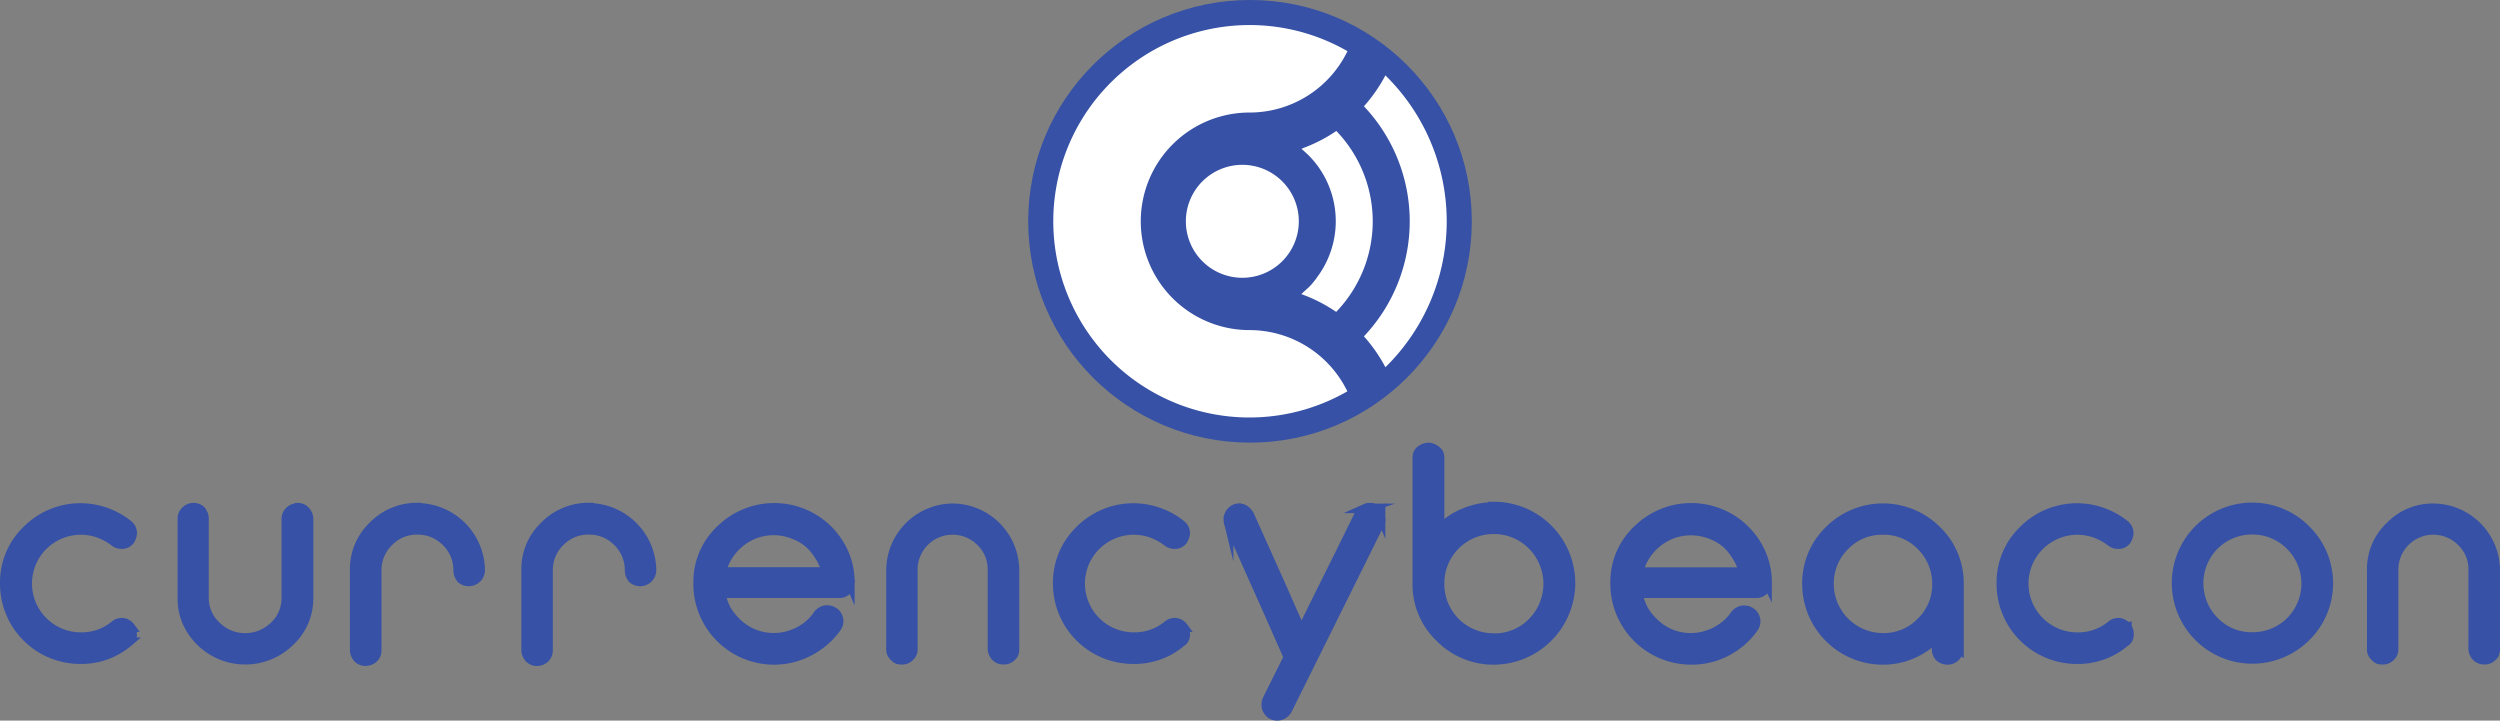 <?xml version="1.0" encoding="UTF-8" standalone="no"?>
<svg
   id="Layer_1"
   data-name="Layer 1"
   viewBox="0 0 787.495 226.99"
   version="1.1"
   width="787.495"
   height="226.99"
   xmlns="http://www.w3.org/2000/svg"
   xmlns:svg="http://www.w3.org/2000/svg">
  <rect x="0" y="0" width="787.495" height="226.99" fill="#808080" stroke="none"/>
  <defs
     id="defs4">
    <style
       id="style2">.cls-1,.cls-2{fill:#ffffff;}.cls-1{fill-rule:evenodd;}.cls-2{stroke:#ffffff;stroke-miterlimit:10;stroke-width:3px;}</style>
  </defs>
  <g
     id="g931"
     transform="translate(-80.792,139.427)">
    <g
       id="g892"
       transform="translate(425.861,-131.538)">
      <ellipse
         style="fill:#3651a5;fill-opacity:1;stroke:none;stroke-width:0.21;stroke-opacity:1"
         id="path2387"
         cx="48.679"
         cy="61.825"
         rx="69.868"
         ry="69.714" />
      <g
         id="g2402"
         transform="translate(-13.286)">
        <path
           class="cls-1"
           d="M 59.55,79.61 A 17.79,17.79 0 1 0 41.76,61.82 17.78,17.78 0 0 0 59.55,79.61 Z"
           id="path6" />
        <path
           class="cls-1"
           d="m 112.28,61.82 a 52.75,52.75 0 0 1 -14.43,36.24 49,49 0 0 1 6.77,9.73 64.36,64.36 0 0 0 0,-91.93 49,49 0 0 1 -6.77,9.73 52.79,52.79 0 0 1 14.43,36.23 z M 83,44 82.48,43.34 82.24,43.04 v 0 C 82,42.75 81.75,42.46 81.49,42.18 L 81.43,42.1 v 0 l -0.26,-0.28 c -0.35,-0.38 -0.72,-0.75 -1.1,-1.12 l -0.06,-0.06 v 0 l -0.27,-0.25 c -0.51,-0.48 -1,-0.93 -1.57,-1.36 l 0.49,-0.26 a 48.39,48.39 0 0 0 10.53,-5.43 v 0.06 l 0.2,0.21 0.15,0.16 0.24,0.25 0.06,0.07 0.22,0.24 A 41.08,41.08 0 0 1 90,89.4 l -0.22,0.25 -0.06,0.06 -0.28,0.3 -0.09,0.09 -0.24,0.26 v 0 a 48.15,48.15 0 0 0 -11,-5.61 5.38,5.38 0 0 0 0.74,-0.69 l 0.49,-0.43 v 0 c 0.29,-0.26 0.57,-0.52 0.85,-0.8 h 0.06 v 0 l 0.26,-0.27 0.23,-0.23 0.06,-0.06 v 0 L 81.06,82 v 0 l 0.26,-0.28 0.22,-0.25 0.05,-0.06 v 0 L 81.9,81 v 0 l 0.25,-0.29 q 0.36,-0.43 0.72,-0.9 v -0.07 0 A 29.44,29.44 0 0 0 83,44 Z"
           id="path8" />
        <path
           class="cls-1"
           d="M 27.56,61.82 A 34.26,34.26 0 0 1 61.82,27.56 34.27,34.27 0 0 0 92.67,8.23 61.85,61.85 0 0 0 21.07,15.34 l -0.31,0.27 -0.28,0.25 -0.35,0.32 -0.21,0.19 -0.39,0.36 -0.2,0.2 -0.4,0.37 -0.15,0.16 -0.42,0.41 -0.19,0.18 -0.36,0.36 -0.25,0.26 -0.32,0.33 -0.21,0.22 -0.35,0.37 -0.21,0.22 -0.34,0.38 -0.18,0.19 -0.39,0.44 -0.12,0.13 a 61.81,61.81 0 0 0 -0.13,81.59 l 0.33,0.38 0.18,0.2 0.38,0.42 0.15,0.17 0.39,0.41 0.16,0.18 0.42,0.44 0.11,0.1 0.44,0.46 0.15,0.15 0.42,0.41 0.18,0.18 0.41,0.4 0.14,0.13 0.45,0.43 0.14,0.12 0.46,0.43 0.11,0.1 0.52,0.47 v 0 A 61.82,61.82 0 0 0 92.63,115.38 34.28,34.28 0 0 0 61.82,96.09 34.26,34.26 0 0 1 27.56,61.82 Z"
           id="path10" />
      </g>
    </g>
    <g
       id="g908"
       transform="translate(-70.505,-25.167)">
      <path
         class="cls-2"
         d="m 192.27,83.29 v 0.1 a 3,3 0 0 1 0.51,1 5.06,5.06 0 0 1 0.14,1.31 2.6,2.6 0 0 1 -1.36,2.34 h 0.05 a 22.76,22.76 0 0 1 -15,5.34 23.76,23.76 0 0 1 -23.81,-23.82 22.82,22.82 0 0 1 7,-16.83 23.77,23.77 0 0 1 24.75,-5.62 24.41,24.41 0 0 1 6.94,3.79 4.25,4.25 0 0 1 1,1.08 3.89,3.89 0 0 1 0.47,1.55 4,4 0 0 1 -0.23,1.26 5.55,5.55 0 0 1 -0.56,1.18 4,4 0 0 1 -0.94,0.79 3.12,3.12 0 0 1 -1.27,0.38 h -0.47 a 3.58,3.58 0 0 1 -2.11,-0.75 19,19 0 0 0 -5.06,-2.77 16.9,16.9 0 0 0 -22.45,15.94 16.88,16.88 0 0 0 16.92,16.87 16.4,16.4 0 0 0 10.69,-3.75 3.24,3.24 0 0 1 2,-0.79 h 0.47 a 3.54,3.54 0 0 1 2.39,1.4 z"
         id="path12"
         style="fill:#3651a5;fill-opacity:1;stroke:#3651a5;stroke-opacity:1" />
      <path
         class="cls-2"
         d="m 245,45.65 a 3.11,3.11 0 0 1 2.49,1.08 3.71,3.71 0 0 1 1,2.39 V 74 a 18.5,18.5 0 0 1 -5.86,13.78 20.05,20.05 0 0 1 -32.34,-6 18.43,18.43 0 0 1 -1.55,-7.41 V 49.12 a 3.14,3.14 0 0 1 1,-2.39 3.48,3.48 0 0 1 2.49,-1.08 3.25,3.25 0 0 1 2.58,1.13 2.57,2.57 0 0 1 0.09,0.28 3.13,3.13 0 0 1 0.52,1 4.86,4.86 0 0 1 0.14,1.13 v 24.87 a 11.87,11.87 0 0 0 3.84,8.86 12.78,12.78 0 0 0 9.14,3.75 13,13 0 0 0 4.92,-0.94 14.15,14.15 0 0 0 4.27,-2.81 12,12 0 0 0 3.75,-8.86 V 49.22 a 3.3,3.3 0 0 1 1,-2.4 3.46,3.46 0 0 1 2.44,-1.07 z"
         id="path14"
         style="fill:#3651a5;fill-opacity:1;stroke:#3651a5;stroke-opacity:1" />
      <path
         class="cls-2"
         d="m 282.82,45.7 a 19.92,19.92 0 0 1 19.74,19.78 3.61,3.61 0 0 1 -3.56,3.42 3.75,3.75 0 0 1 -2.39,-0.84 4.17,4.17 0 0 1 -1,-2.58 12.43,12.43 0 0 0 -3.8,-9.14 13,13 0 0 0 -4.12,-2.77 13.14,13.14 0 0 0 -4.92,-0.93 12.27,12.27 0 0 0 -9,3.7 12.47,12.47 0 0 0 -3.8,9.14 V 90.56 A 3.33,3.33 0 0 1 269,93 a 3.75,3.75 0 0 1 -2.44,1 3.33,3.33 0 0 1 -2.56,-1 4.47,4.47 0 0 1 -0.7,-1.13 3.31,3.31 0 0 1 -0.28,-1.36 v -25.4 a 18.77,18.77 0 0 1 5.9,-13.79 19.35,19.35 0 0 1 13.88,-5.71 z"
         id="path16"
         style="fill:#3651a5;fill-opacity:1;stroke:#3651a5;stroke-opacity:1" />
      <path
         class="cls-2"
         d="m 336.8,45.7 a 19.92,19.92 0 0 1 19.73,19.78 3.61,3.61 0 0 1 -3.53,3.42 3.73,3.73 0 0 1 -2.39,-0.84 4.12,4.12 0 0 1 -1,-2.58 12.46,12.46 0 0 0 -3.79,-9.14 12.44,12.44 0 0 0 -9.05,-3.7 12.31,12.31 0 0 0 -9.05,3.7 12.46,12.46 0 0 0 -3.79,9.14 v 25.08 a 3.34,3.34 0 0 1 -1,2.48 3.74,3.74 0 0 1 -2.43,1 3.35,3.35 0 0 1 -2.5,-1.04 4.78,4.78 0 0 1 -0.7,-1.13 3.31,3.31 0 0 1 -0.28,-1.36 v -25.4 a 18.74,18.74 0 0 1 5.91,-13.79 19.33,19.33 0 0 1 13.87,-5.71 z"
         id="path18"
         style="fill:#3651a5;fill-opacity:1;stroke:#3651a5;stroke-opacity:1" />
      <path
         class="cls-2"
         d="m 418.94,69.09 v 0.42 a 1.46,1.46 0 0 1 -0.14,0.56 h 0.05 a 3.15,3.15 0 0 1 -3.33,2.53 h -37.17 a 16.24,16.24 0 0 0 1.64,5 17.74,17.74 0 0 0 3.33,4.26 16.72,16.72 0 0 0 15.8,4.27 20.81,20.81 0 0 0 3.79,-1.41 v 0 a 17.33,17.33 0 0 0 3.32,-2.25 15.77,15.77 0 0 0 2.77,-3.16 3.88,3.88 0 0 1 2.39,-1.41 h 0.52 a 3.63,3.63 0 0 1 1.92,0.57 3.19,3.19 0 0 1 1.54,2.25 1.13,1.13 0 0 1 0.1,0.32 v 0.38 a 3.45,3.45 0 0 1 -0.66,2 23.62,23.62 0 0 1 -3.81,4.19 25.28,25.28 0 0 1 -4.74,3.23 23.75,23.75 0 0 1 -11.11,2.77 23.93,23.93 0 0 1 -23.95,-24 V 69 a 22.56,22.56 0 0 1 7.26,-16.55 24.07,24.07 0 0 1 33.43,0 24.4,24.4 0 0 1 5.25,7.6 22.57,22.57 0 0 1 1.86,9.09 v 0.09 z m -7.36,-3.33 a 16.78,16.78 0 0 0 -2,-4.64 18.41,18.41 0 0 0 -3.1,-3.94 16,16 0 0 0 -5.3,-3.18 17.24,17.24 0 0 0 -6.18,-1.18 16.76,16.76 0 0 0 -11.44,4.5 v 0 a 16.89,16.89 0 0 0 -5.06,8.58 h 33.05 z"
         id="path20"
         style="fill:#3651a5;fill-opacity:1;stroke:#3651a5;stroke-opacity:1" />
      <path
         class="cls-2"
         d="m 451.36,45.84 a 19.62,19.62 0 0 1 19.5,19.5 v 24.84 a 4,4 0 0 1 -0.19,1.36 2.48,2.48 0 0 1 -0.75,1 3.14,3.14 0 0 1 -2.53,1 3.2,3.2 0 0 1 -2.53,-1.08 3.57,3.57 0 0 1 -0.94,-2.35 V 65.34 a 12.05,12.05 0 0 0 -3.7,-9 12.52,12.52 0 0 0 -21.38,9 v 24.84 a 3,3 0 0 1 -1,2.39 3.28,3.28 0 0 1 -2.54,1 3.59,3.59 0 0 1 -1.26,-0.19 2.47,2.47 0 0 1 -1.08,-0.85 2.83,2.83 0 0 1 -1,-2.39 V 65.06 a 19.6,19.6 0 0 1 19.45,-19.22 z"
         id="path22"
         style="fill:#3651a5;fill-opacity:1;stroke:#3651a5;stroke-opacity:1" />
      <path
         class="cls-2"
         d="m 524,83.29 v 0.1 a 3,3 0 0 1 0.51,1 5.06,5.06 0 0 1 0.14,1.31 2.6,2.6 0 0 1 -1.36,2.34 h 0.05 a 22.76,22.76 0 0 1 -15,5.34 23.76,23.76 0 0 1 -23.86,-23.81 22.82,22.82 0 0 1 7,-16.83 23.77,23.77 0 0 1 24.75,-5.62 24.41,24.41 0 0 1 6.94,3.79 4.25,4.25 0 0 1 1,1.08 3.89,3.89 0 0 1 0.47,1.55 4,4 0 0 1 -0.23,1.26 5.55,5.55 0 0 1 -0.56,1.18 3.84,3.84 0 0 1 -0.94,0.79 3.12,3.12 0 0 1 -1.27,0.38 h -0.47 a 3.53,3.53 0 0 1 -2.1,-0.75 19.23,19.23 0 0 0 -5.07,-2.78 16.9,16.9 0 0 0 -22.45,15.94 16.88,16.88 0 0 0 16.92,16.87 16.4,16.4 0 0 0 10.69,-3.75 3.26,3.26 0 0 1 2,-0.79 h 0.47 a 3.54,3.54 0 0 1 2.39,1.4 z"
         id="path24"
         style="fill:#3651a5;fill-opacity:1;stroke:#3651a5;stroke-opacity:1" />
      <path
         class="cls-2"
         d="m 586,48.09 a 3.15,3.15 0 0 1 0.24,1.22 1.7,1.7 0 0 1 0,0.61 2.18,2.18 0 0 0 -0.14,0.33 0.71,0.71 0 0 0 -0.14,0.28 1,1 0 0 1 -0.14,0.28 l -29,58.45 a 3.83,3.83 0 0 1 -1.31,1.41 3.49,3.49 0 0 1 -3.38,0.23 3,3 0 0 1 -1.17,-0.93 5.75,5.75 0 0 1 -0.7,-1.27 7.39,7.39 0 0 1 -0.09,-1.13 3.78,3.78 0 0 1 0.37,-1.54 l 6.61,-13.27 -7.45,-16.83 -5.72,-12.79 -5.67,-12.75 v -0.28 a 3.47,3.47 0 0 1 -0.1,-0.71 v -0.56 a 0.16,0.16 0 0 1 0.05,-0.14 3.83,3.83 0 0 1 2.06,-2.63 4.39,4.39 0 0 1 1.41,-0.28 0.45,0.45 0 0 1 0.23,0.05 3.94,3.94 0 0 0 0.38,0.14 c 0,0.05 0.19,0.05 0.42,0.05 a 4.31,4.31 0 0 1 1.22,0.84 5.59,5.59 0 0 1 0.84,1.08 l 3.85,8.58 3.61,8.06 2.2,4.88 2.11,4.78 2.2,5 2.44,5.39 6.14,-12.43 6.23,-12.51 2.91,-5.91 3,-6.09 a 3.59,3.59 0 0 1 0.84,-1.13 4.13,4.13 0 0 1 1.27,-0.7 h -0.05 a 2.72,2.72 0 0 1 0.61,-0.19 3.39,3.39 0 0 1 0.61,0 5.63,5.63 0 0 1 0.8,0 3.08,3.08 0 0 1 0.84,0.28 4.22,4.22 0 0 1 1.74,2 v -0.05 z"
         id="path26"
         style="fill:#3651a5;fill-opacity:1;stroke:#3651a5;stroke-opacity:1" />
      <path
         class="cls-2"
         d="m 621.76,45.28 a 24.17,24.17 0 0 1 24.24,24.14 24.26,24.26 0 0 1 -24.19,24.19 23.53,23.53 0 0 1 -17,-7.13 23,23 0 0 1 -7.07,-17 v -39.3 a 4.47,4.47 0 0 1 0.14,-1.26 2.34,2.34 0 0 1 0.42,-0.85 4.35,4.35 0 0 1 3,-1.4 4.24,4.24 0 0 1 2.81,1.4 1.92,1.92 0 0 1 0.52,0.85 4.87,4.87 0 0 1 0.14,1.26 v 22.36 a 22.34,22.34 0 0 1 2.25,-2 26.76,26.76 0 0 1 2.39,-1.68 26,26 0 0 1 6,-2.53 22.73,22.73 0 0 1 6.37,-0.89 z m 0,41.48 a 16.7,16.7 0 0 0 12.24,-5 17.26,17.26 0 0 0 0,-24.24 16.9,16.9 0 0 0 -12.24,-5.06 17,17 0 0 0 -17,17.11 17,17 0 0 0 17,17.16 z"
         id="path28"
         style="fill:#3651a5;fill-opacity:1;stroke:#3651a5;stroke-opacity:1" />
      <path
         class="cls-2"
         d="m 707.85,69.09 v 0.42 a 1.67,1.67 0 0 1 -0.14,0.56 v 0 a 3.15,3.15 0 0 1 -3.33,2.53 h -37.13 a 16.51,16.51 0 0 0 1.64,5 17.74,17.74 0 0 0 3.33,4.26 16.33,16.33 0 0 0 11.72,4.78 16.17,16.17 0 0 0 4.08,-0.51 21.18,21.18 0 0 0 3.8,-1.41 h -0.05 a 17.4,17.4 0 0 0 3.33,-2.25 15.72,15.72 0 0 0 2.76,-3.09 3.88,3.88 0 0 1 2.39,-1.41 h 0.52 a 3.63,3.63 0 0 1 1.92,0.57 3.23,3.23 0 0 1 1.55,2.25 1.45,1.45 0 0 1 0.09,0.32 v 0.38 a 3.38,3.38 0 0 1 -0.66,2 23.24,23.24 0 0 1 -3.79,4.22 25.28,25.28 0 0 1 -4.74,3.23 23.75,23.75 0 0 1 -11.14,2.67 24,24 0 0 1 -23.95,-24 V 69 a 22.53,22.53 0 0 1 7.27,-16.55 24.06,24.06 0 0 1 33.42,0 24.23,24.23 0 0 1 5.26,7.55 22.41,22.41 0 0 1 1.92,9.14 v 0.09 z m -7.36,-3.33 a 16.81,16.81 0 0 0 -2,-4.64 18.41,18.41 0 0 0 -3.1,-3.94 16,16 0 0 0 -5.31,-3.18 17.24,17.24 0 0 0 -6.19,-1.13 16.71,16.71 0 0 0 -11.43,4.5 v 0 a 16.84,16.84 0 0 0 -5.07,8.58 h 33.05 z"
         id="path30"
         style="fill:#3651a5;fill-opacity:1;stroke:#3651a5;stroke-opacity:1" />
      <path
         class="cls-2"
         d="m 768.24,90.14 a 3.45,3.45 0 0 1 -3.42,3.47 3.81,3.81 0 0 1 -2.58,-0.94 3.74,3.74 0 0 1 -0.93,-2.53 v -3.61 c -0.66,0.61 -1.41,1.26 -2.25,1.92 -0.84,0.66 -1.6,1.17 -2.25,1.59 a 23.76,23.76 0 0 1 -5.91,2.68 23.94,23.94 0 0 1 -30.42,-23 23.12,23.12 0 0 1 7,-16.88 23.94,23.94 0 0 1 33.89,0 23.13,23.13 0 0 1 7,16.88 V 90.23 Z M 756.43,81.7 a 16.28,16.28 0 0 0 5,-12 16.76,16.76 0 0 0 -5,-12.1 16.41,16.41 0 0 0 -12,-4.92 16.2,16.2 0 0 0 -12,4.92 16.63,16.63 0 0 0 -5,12.05 17,17 0 0 0 17,17 16.26,16.26 0 0 0 12,-4.95 z"
         id="path32"
         style="fill:#3651a5;fill-opacity:1;stroke:#3651a5;stroke-opacity:1" />
      <path
         class="cls-2"
         d="m 821.28,83.29 v 0.1 a 3,3 0 0 1 0.51,1 5.06,5.06 0 0 1 0.14,1.31 2.6,2.6 0 0 1 -1.36,2.34 v 0 a 22.76,22.76 0 0 1 -15,5.34 23.76,23.76 0 0 1 -23.86,-23.81 22.82,22.82 0 0 1 7,-16.83 23.77,23.77 0 0 1 24.75,-5.62 24.41,24.41 0 0 1 6.94,3.79 4.5,4.5 0 0 1 1,1.08 4.07,4.07 0 0 1 0.46,1.55 4,4 0 0 1 -0.23,1.26 5.55,5.55 0 0 1 -0.56,1.18 3.84,3.84 0 0 1 -0.94,0.79 3.12,3.12 0 0 1 -1.27,0.38 h -0.46 a 3.54,3.54 0 0 1 -2.11,-0.75 19.23,19.23 0 0 0 -5.07,-2.77 16.9,16.9 0 0 0 -22.45,15.94 16.88,16.88 0 0 0 16.92,16.87 16.4,16.4 0 0 0 10.69,-3.75 3.27,3.27 0 0 1 2,-0.79 h 0.46 a 3.52,3.52 0 0 1 2.39,1.4 z"
         id="path34"
         style="fill:#3651a5;fill-opacity:1;stroke:#3651a5;stroke-opacity:1" />
      <path
         class="cls-2"
         d="m 877.64,52.59 a 23.65,23.65 0 0 1 0,33.75 23.88,23.88 0 0 1 -40.73,-16.87 23.83,23.83 0 0 1 40.73,-16.88 z m -16.82,33.8 a 16.8,16.8 0 0 0 16.92,-16.92 17,17 0 0 0 -28.92,-12 17,17 0 0 0 0,24 16.3,16.3 0 0 0 12,4.92 z"
         id="path36"
         style="fill:#3651a5;fill-opacity:1;stroke:#3651a5;stroke-opacity:1" />
      <path
         class="cls-2"
         d="m 917.79,45.84 a 19.62,19.62 0 0 1 19.5,19.5 v 24.84 a 4,4 0 0 1 -0.19,1.36 2.4,2.4 0 0 1 -0.75,1 3.14,3.14 0 0 1 -2.53,1 3.2,3.2 0 0 1 -2.53,-1.08 3.57,3.57 0 0 1 -0.94,-2.35 V 65.34 a 12.05,12.05 0 0 0 -3.7,-9 12.52,12.52 0 0 0 -21.38,9 v 24.84 a 3,3 0 0 1 -1,2.39 3.28,3.28 0 0 1 -2.53,1 3.64,3.64 0 0 1 -1.27,-0.19 2.52,2.52 0 0 1 -1.08,-0.85 2.86,2.86 0 0 1 -1,-2.39 V 65.06 a 18.44,18.44 0 0 1 5.81,-13.55 18.63,18.63 0 0 1 13.64,-5.67 z"
         id="path38"
         style="fill:#3651a5;fill-opacity:1;stroke:#3651a5;stroke-opacity:1" />
    </g>
  </g>
</svg>
